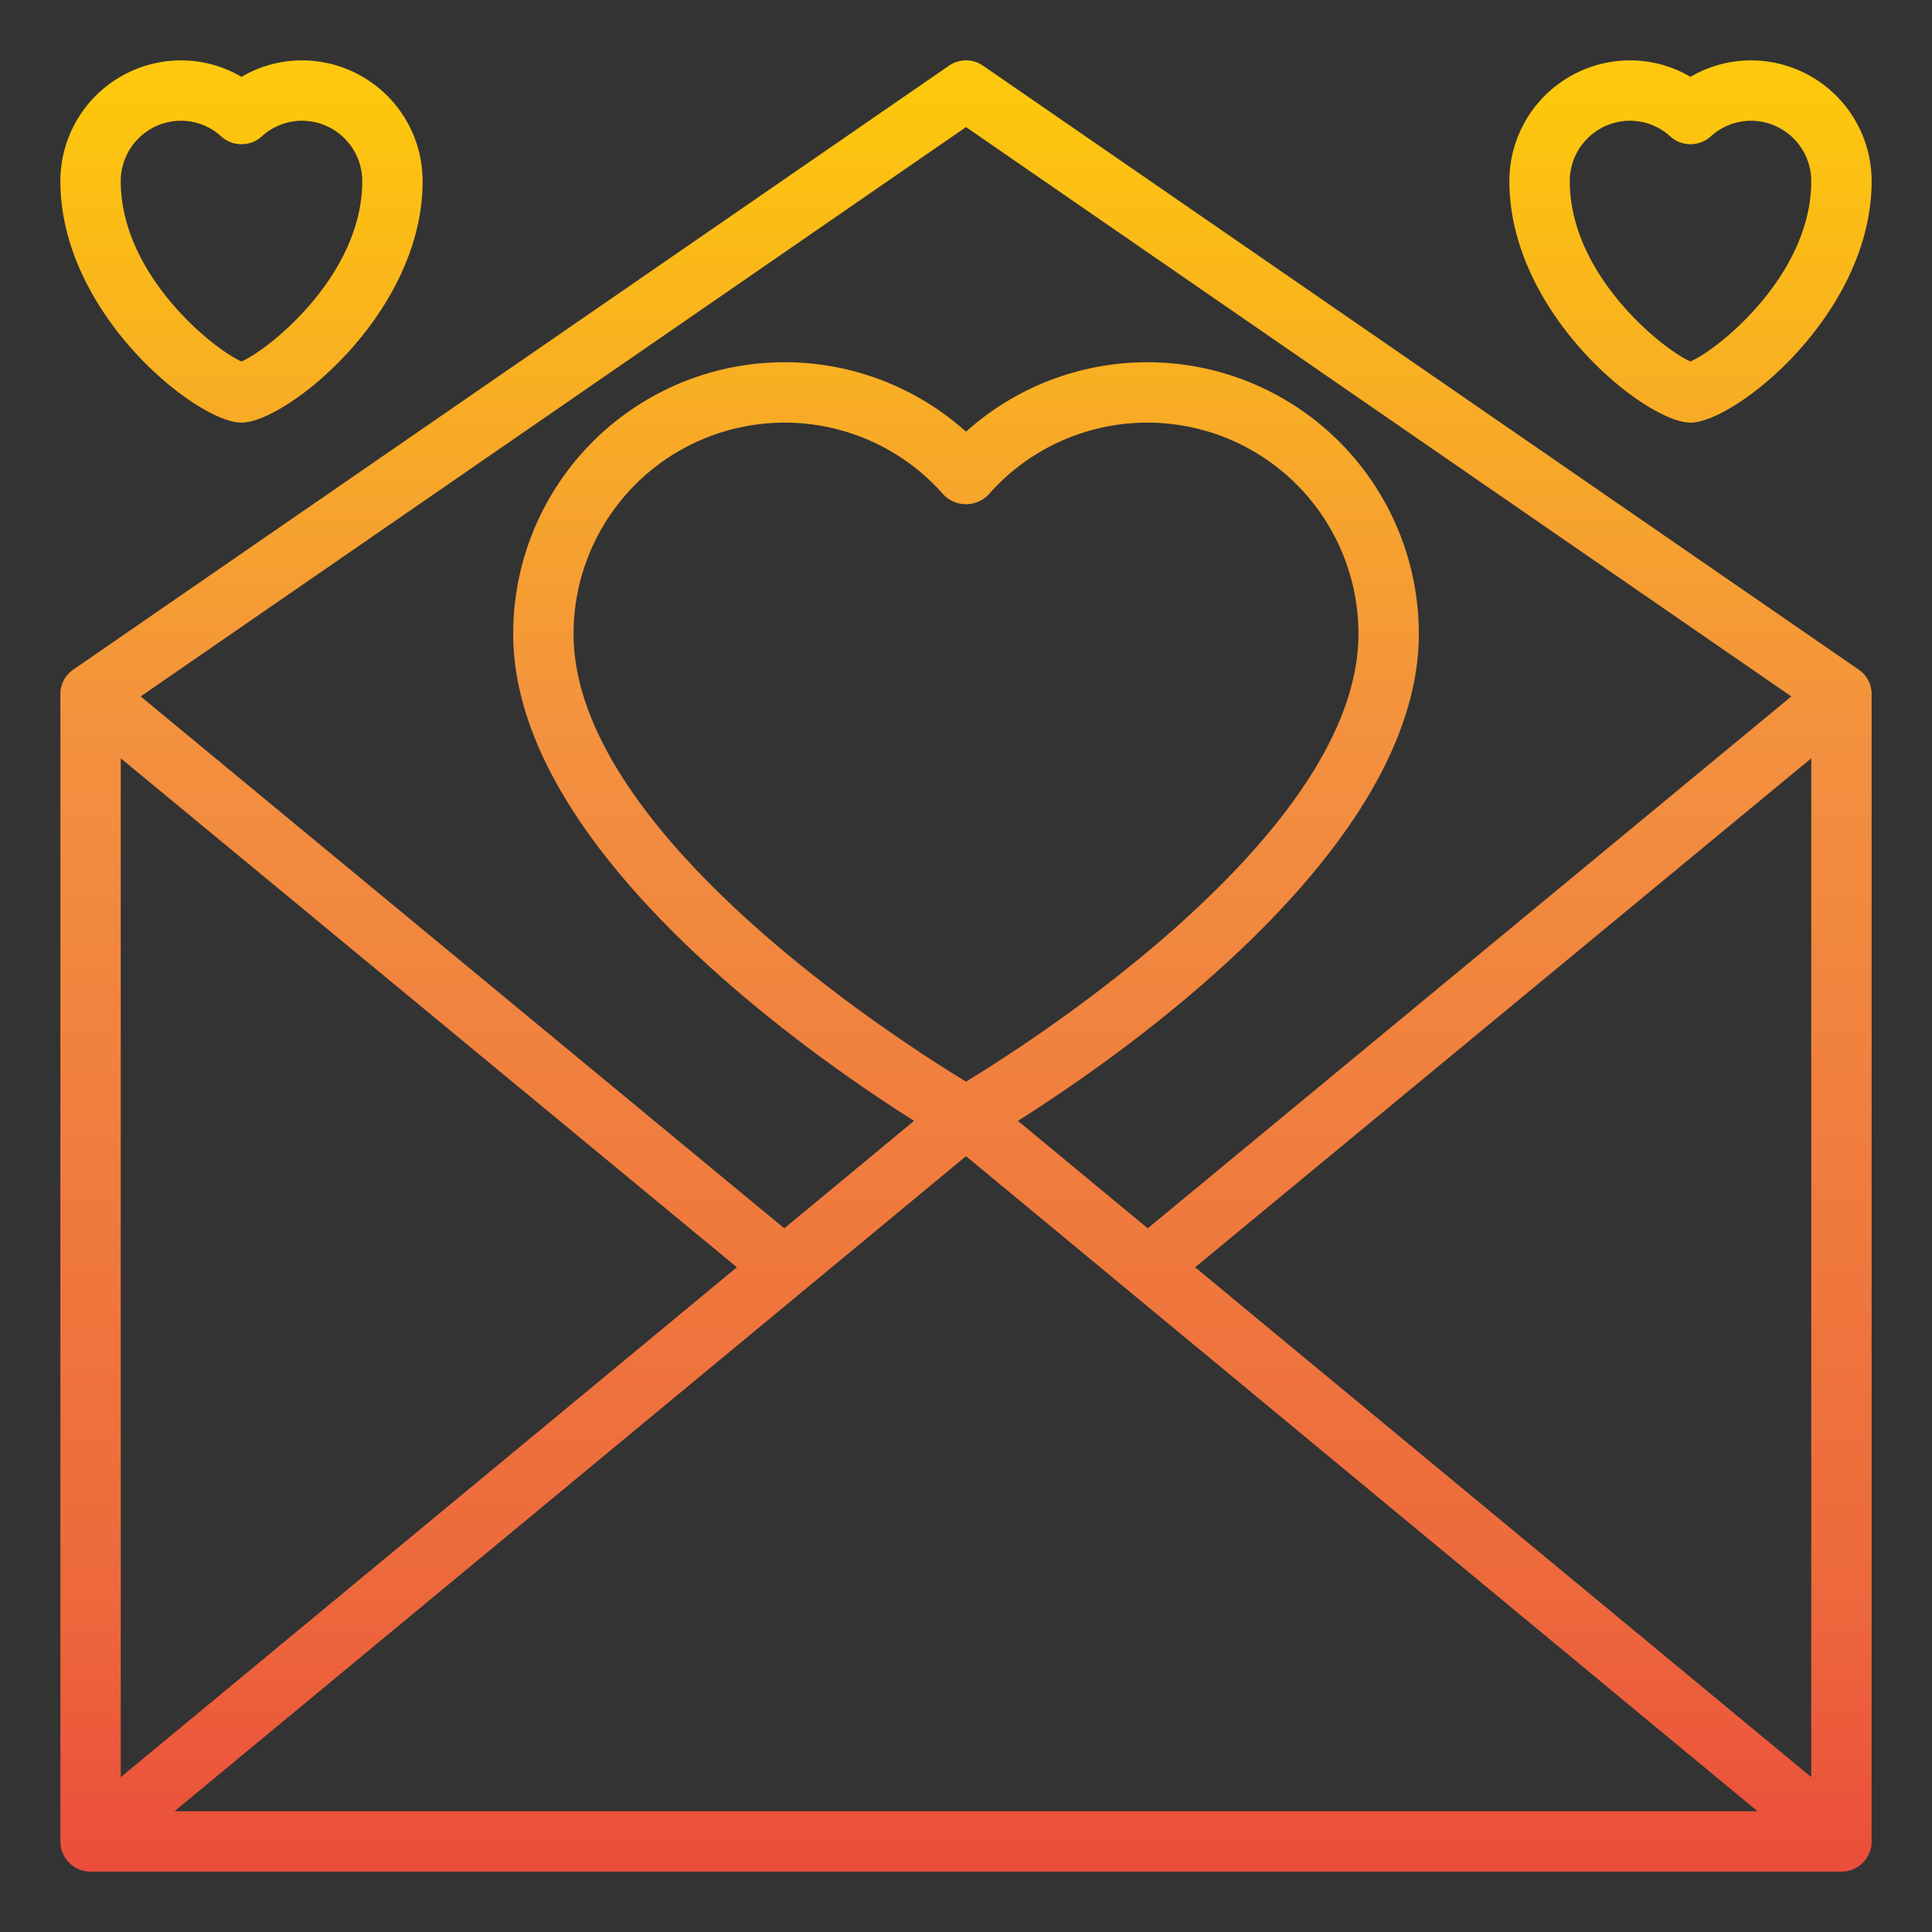 <svg height="512" viewBox="0 0 64 64" width="512" xmlns="http://www.w3.org/2000/svg" xmlns:xlink="http://www.w3.org/1999/xlink"><rect x="0" y="0" width="64" height="64" fill="#333333" stroke="none"/><linearGradient id="New_Gradient_Swatch_1" gradientUnits="userSpaceOnUse" x1="32" x2="32" y1="-3.869" y2="67.145"><stop offset="0" stop-color="#fff33b"/><stop offset=".014" stop-color="#fee72e"/><stop offset=".042" stop-color="#fed51b"/><stop offset=".07" stop-color="#fdca10"/><stop offset=".1" stop-color="#fdc70c"/><stop offset=".4" stop-color="#f3903f"/><stop offset=".8" stop-color="#ed683c"/><stop offset="1" stop-color="#e93e3a"/></linearGradient><linearGradient id="New_Gradient_Swatch_1-2" x1="56" x2="56" xlink:href="#New_Gradient_Swatch_1" y1="-3.869" y2="67.145"/><linearGradient id="New_Gradient_Swatch_1-3" x1="8" x2="8" xlink:href="#New_Gradient_Swatch_1" y1="-3.869" y2="67.145"/><g id="mail-heart-love-email-romance"><path d="m61.57 22.18-29-20a.993.993 0 0 0 -1.14 0l-29 20a.983.983 0 0 0 -.43.82v38a1 1 0 0 0 1 1h58a1 1 0 0 0 1-1v-38a.983.983 0 0 0 -.43-.82zm-29.57-17.97 27.34 18.86-21.32 17.62-4.3-3.56c3.51-2.22 13.28-9.02 13.28-16.13a8.993 8.993 0 0 0 -15-6.7 8.993 8.993 0 0 0 -15 6.7c0 7.11 9.77 13.91 13.28 16.13l-4.3 3.56-21.32-17.62zm0 31.62c-2.44-1.48-13-8.31-13-14.83a6.994 6.994 0 0 1 12.25-4.62 1.033 1.033 0 0 0 1.5 0 6.994 6.994 0 0 1 12.25 4.62c0 6.51-10.56 13.35-13 14.83zm-28-10.71 20.41 16.86-20.41 16.89zm1.78 34.88 26.22-21.7 26.22 21.7zm54.22-1.13-20.41-16.89 20.41-16.86z" fill="url(#New_Gradient_Swatch_1)"/><path d="m56 14c1.47 0 6-3.6 6-8a4 4 0 0 0 -4-4 3.949 3.949 0 0 0 -2 .546 3.949 3.949 0 0 0 -2-.546 4 4 0 0 0 -4 4c0 4.4 4.53 8 6 8zm-2-10a1.974 1.974 0 0 1 1.331.521 1 1 0 0 0 1.338 0 1.974 1.974 0 0 1 1.331-.521 2 2 0 0 1 2 2c0 3.131-3.118 5.6-4 5.973-.882-.373-4-2.842-4-5.973a2 2 0 0 1 2-2z" fill="url(#New_Gradient_Swatch_1-2)"/><path d="m8 14c1.47 0 6-3.6 6-8a4 4 0 0 0 -4-4 3.949 3.949 0 0 0 -2 .546 3.949 3.949 0 0 0 -2-.546 4 4 0 0 0 -4 4c0 4.4 4.53 8 6 8zm-2-10a1.974 1.974 0 0 1 1.331.521 1 1 0 0 0 1.338 0 1.974 1.974 0 0 1 1.331-.521 2 2 0 0 1 2 2c0 3.131-3.118 5.6-4 5.973-.882-.373-4-2.842-4-5.973a2 2 0 0 1 2-2z" fill="url(#New_Gradient_Swatch_1-3)"/></g></svg>